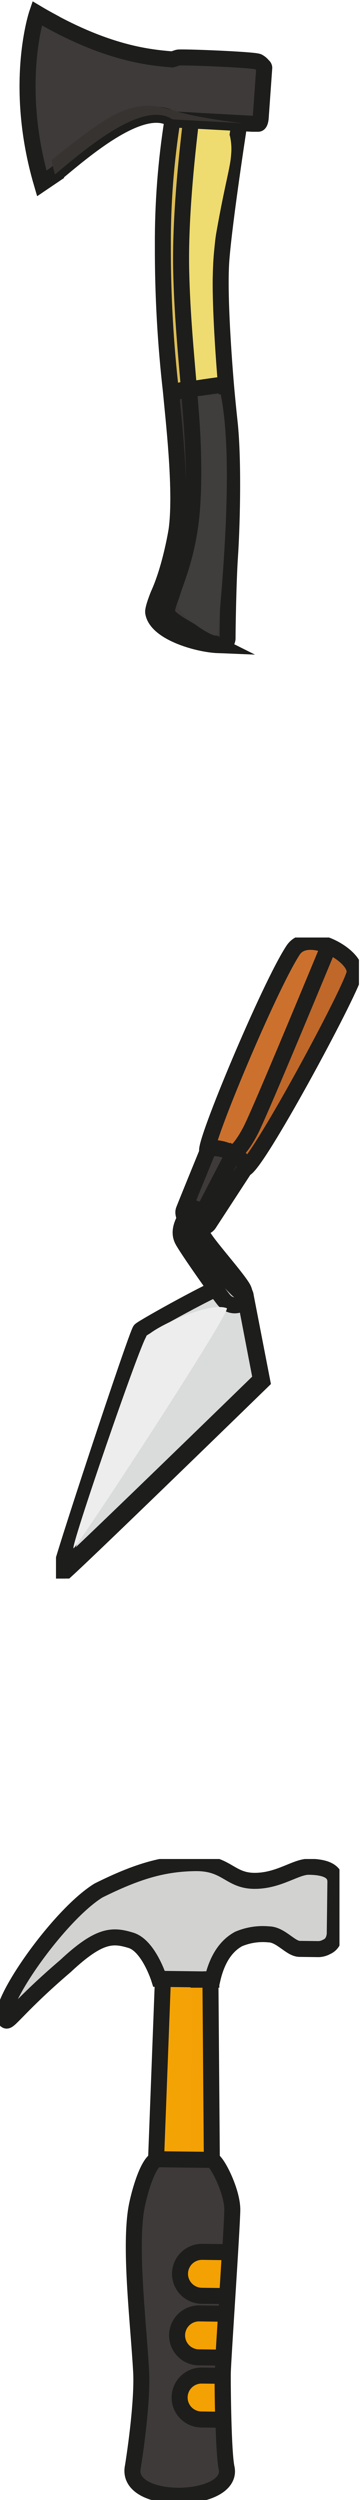 <svg width="45" height="312" viewBox="0 0 45 312" fill="none" xmlns="http://www.w3.org/2000/svg">
<g clip-path="url(#clip0_830_418)">
<path fill-rule="evenodd" clip-rule="evenodd" d="M26.523 274.994L19.301 274.912L20.392 246.26L26.297 246.28L26.523 274.994Z" fill="url(#paint0_linear_830_418)"/>
<path fill-rule="evenodd" clip-rule="evenodd" d="M26.523 274.994L19.301 274.912L20.392 246.26L26.297 246.28L26.523 274.994Z" stroke="#1D1D1B" stroke-width="2" stroke-miterlimit="10"/>
<path fill-rule="evenodd" clip-rule="evenodd" d="M19.63 269.467L26.478 269.549C27.077 269.605 29.039 273.426 29.039 275.767C29.003 278.236 27.871 294.575 27.85 296.188C27.83 297.802 27.917 306.171 28.322 307.969C29.315 312.476 15.517 312.834 16.613 307.815C17.186 304.199 17.817 298.903 17.637 295.876C17.299 289.903 16.229 281.022 16.992 275.9C17.202 274.42 18.359 269.902 19.63 269.467Z" fill="#3E3A39"/>
<path fill-rule="evenodd" clip-rule="evenodd" d="M19.63 269.467L26.478 269.549C27.077 269.605 29.039 273.426 29.039 275.767C29.003 278.236 27.871 294.575 27.85 296.188C27.83 297.802 27.917 306.171 28.322 307.969C29.315 312.476 15.517 312.834 16.613 307.815C17.186 304.199 17.817 298.903 17.637 295.876C17.299 289.903 16.229 281.022 16.992 275.9C17.202 274.42 18.359 269.902 19.63 269.467Z" stroke="#1D1D1B" stroke-width="2" stroke-miterlimit="10"/>
<path fill-rule="evenodd" clip-rule="evenodd" d="M12.294 235.939C17.206 233.491 20.489 232.564 24.407 232.513C28.325 232.461 28.684 234.689 31.757 234.725C34.83 234.761 36.961 232.953 38.59 232.968C40.219 232.984 41.94 233.301 41.924 234.843C41.909 236.385 41.847 241.112 41.847 241.112C41.847 241.112 41.94 242.5 40.823 242.967C40.461 243.17 40.049 243.266 39.635 243.243L37.458 243.217C36.321 243.217 35.107 241.42 33.591 241.404C32.306 241.28 31.01 241.479 29.821 241.983C28.489 242.71 27.214 244.16 26.558 247.013H26.42V247.059H24.822V247.018L19.884 246.957C19.884 246.957 18.583 242.813 16.35 242.142C14.117 241.471 12.468 241.348 8.196 245.348C2.644 250.091 1.133 252.35 0.785 252.155C-1.085 251.105 7.079 239.171 12.294 235.939Z" fill="#D2D2D1"/>
<path fill-rule="evenodd" clip-rule="evenodd" d="M12.294 235.939C17.206 233.491 20.489 232.564 24.407 232.513C28.325 232.461 28.684 234.689 31.757 234.725C34.83 234.761 36.961 232.953 38.59 232.968C40.219 232.984 41.94 233.301 41.924 234.843C41.909 236.385 41.847 241.112 41.847 241.112C41.847 241.112 41.94 242.5 40.823 242.967C40.461 243.17 40.049 243.266 39.635 243.243L37.458 243.217C36.321 243.217 35.107 241.42 33.591 241.404C32.306 241.28 31.01 241.479 29.821 241.983C28.489 242.71 27.214 244.16 26.558 247.013H26.42V247.059H24.822V247.018L19.884 246.957C19.884 246.957 18.583 242.813 16.35 242.142C14.117 241.471 12.468 241.348 8.196 245.348C2.644 250.091 1.133 252.35 0.785 252.155C-1.085 251.105 7.079 239.171 12.294 235.939Z" stroke="#1D1D1B" stroke-width="2" stroke-miterlimit="10"/>
<path fill-rule="evenodd" clip-rule="evenodd" d="M27.824 296.496L25.227 296.465C24.5 296.456 23.8 296.736 23.279 297.244C22.759 297.752 22.462 298.445 22.453 299.172C22.445 299.899 22.725 300.599 23.232 301.119C23.74 301.64 24.433 301.937 25.16 301.946L27.901 301.981C27.839 299.733 27.819 297.51 27.824 296.496Z" fill="#F4A103"/>
<path fill-rule="evenodd" clip-rule="evenodd" d="M27.824 296.496L25.227 296.465C24.5 296.456 23.8 296.736 23.279 297.244C22.759 297.752 22.462 298.445 22.453 299.172C22.445 299.899 22.725 300.599 23.232 301.119C23.74 301.64 24.433 301.937 25.16 301.946L27.901 301.981C27.839 299.733 27.819 297.51 27.824 296.496Z" stroke="#1D1D1B" stroke-width="2" stroke-miterlimit="10"/>
<path fill-rule="evenodd" clip-rule="evenodd" d="M24.735 294.191L27.926 294.227C28.003 292.839 28.126 290.882 28.264 288.751L24.802 288.705C24.093 288.726 23.421 289.02 22.924 289.525C22.428 290.03 22.145 290.708 22.137 291.416C22.128 292.124 22.394 292.809 22.878 293.326C23.362 293.843 24.028 294.153 24.735 294.191Z" fill="#F4A103"/>
<path fill-rule="evenodd" clip-rule="evenodd" d="M24.735 294.191L27.926 294.227C28.003 292.839 28.126 290.882 28.264 288.751L24.802 288.705C24.093 288.726 23.421 289.02 22.924 289.525C22.428 290.03 22.145 290.708 22.137 291.416C22.128 292.124 22.394 292.809 22.878 293.326C23.362 293.843 24.028 294.153 24.735 294.191V294.191Z" stroke="#1D1D1B" stroke-width="2" stroke-miterlimit="10"/>
<path fill-rule="evenodd" clip-rule="evenodd" d="M22.5 283.733C22.493 284.459 22.774 285.158 23.28 285.678C23.787 286.198 24.479 286.497 25.204 286.509L28.401 286.545C28.518 284.665 28.636 282.76 28.739 281.07L25.271 281.024C24.545 281.018 23.846 281.3 23.327 281.807C22.808 282.315 22.511 283.007 22.5 283.733Z" fill="#F4A103"/>
<path fill-rule="evenodd" clip-rule="evenodd" d="M22.5 283.733C22.493 284.459 22.774 285.158 23.28 285.678C23.787 286.198 24.479 286.497 25.204 286.509L28.401 286.545C28.518 284.665 28.636 282.76 28.739 281.07L25.271 281.024C24.545 281.018 23.846 281.3 23.327 281.807C22.808 282.315 22.511 283.007 22.5 283.733V283.733Z" stroke="#1D1D1B" stroke-width="2" stroke-miterlimit="10"/>
</g>
<g clip-path="url(#clip1_830_418)">
<path fill-rule="evenodd" clip-rule="evenodd" d="M30.783 161.698L32.818 172.321C32.818 172.321 8.074 196.404 7.763 196.404C7.736 196.399 7.711 196.389 7.689 196.374C7.667 196.359 7.648 196.34 7.633 196.317C7.619 196.294 7.609 196.269 7.604 196.243C7.6 196.216 7.601 196.189 7.607 196.163C8.343 193.166 17.345 166.553 17.742 166.177C18.14 165.801 27.71 160.446 28.726 160.43C29.741 160.414 30.767 161.042 30.783 161.698Z" fill="#727172"/>
<path fill-rule="evenodd" clip-rule="evenodd" d="M30.719 161.761L32.781 172.384C32.781 172.384 8 196.489 7.699 196.489C7.673 196.484 7.649 196.474 7.627 196.459C7.605 196.444 7.586 196.426 7.572 196.404C7.557 196.382 7.547 196.357 7.543 196.331C7.538 196.305 7.538 196.279 7.543 196.253C8.285 193.256 17.286 166.643 17.695 166.262C18.103 165.88 27.663 160.504 28.683 160.504C29.704 160.504 30.703 161.127 30.719 161.761Z" stroke="#1D1D1B" stroke-width="2" stroke-miterlimit="10"/>
<path fill-rule="evenodd" clip-rule="evenodd" d="M30.633 161.461L32.669 172.079C32.669 172.079 7.903 196.162 7.608 196.162C7.313 196.162 17.168 166.332 17.598 165.935C18.028 165.537 27.572 160.204 28.587 160.188C29.602 160.172 30.633 160.822 30.633 161.461Z" fill="#DADBDB"/>
<path fill-rule="evenodd" clip-rule="evenodd" d="M30.563 161.52L32.604 172.143C32.604 172.143 7.844 196.227 7.538 196.227C7.232 196.227 17.104 166.413 17.539 165.999C17.974 165.586 27.507 160.268 28.528 160.252C29.548 160.236 30.547 160.886 30.563 161.52Z" stroke="#1D1D1B" stroke-width="2" stroke-miterlimit="10"/>
<path fill-rule="evenodd" clip-rule="evenodd" d="M24.19 150.299C23.856 150.293 23.526 150.369 23.228 150.519C23.142 150.658 23.07 150.806 23.014 150.96C23.014 150.96 22.852 151.207 23.094 151.814C23.336 152.421 24.63 152.888 25.242 152.995C25.404 153.038 25.575 153.029 25.732 152.97C25.889 152.912 26.024 152.806 26.118 152.668L26.499 151.969C26.499 151.969 25.812 150.895 25.361 150.697C24.979 150.541 24.588 150.408 24.19 150.299Z" fill="#5A5958"/>
<path fill-rule="evenodd" clip-rule="evenodd" d="M24.152 150.37C23.819 150.363 23.488 150.439 23.191 150.59C23.1 150.727 23.026 150.875 22.971 151.03C22.971 151.03 22.809 151.277 23.051 151.884C23.293 152.491 24.593 152.958 25.232 153.066C25.394 153.108 25.565 153.099 25.721 153.041C25.878 152.982 26.013 152.876 26.107 152.738L26.483 152.04C26.483 152.04 25.801 150.966 25.35 150.767C24.959 150.61 24.559 150.478 24.152 150.37V150.37Z" stroke="#1D1D1B" stroke-width="2" stroke-miterlimit="10"/>
<path fill-rule="evenodd" clip-rule="evenodd" d="M28.003 162.116C26.929 160.757 23.314 155.574 22.863 154.671C22.412 153.769 22.67 152.727 23.54 151.384C23.97 150.632 25.93 151.922 25.747 152.233C25.543 152.473 25.401 152.76 25.335 153.069C25.268 153.377 25.279 153.697 25.366 154C25.651 154.935 30.012 159.677 30.495 160.88C31.269 162.803 29.083 163.49 28.003 162.116Z" fill="#C8C8C9"/>
<path fill-rule="evenodd" clip-rule="evenodd" d="M27.948 162.192C26.874 160.827 23.254 155.671 22.798 154.748C22.341 153.824 22.61 152.803 23.48 151.461C23.91 150.709 25.87 151.998 25.687 152.309C25.484 152.547 25.343 152.831 25.276 153.137C25.209 153.442 25.22 153.759 25.306 154.06C25.591 154.995 29.952 159.737 30.435 160.935C31.209 162.863 29.023 163.556 27.948 162.192Z" stroke="#1D1D1B" stroke-width="2" stroke-miterlimit="10"/>
<path fill-rule="evenodd" clip-rule="evenodd" d="M26.544 142.297C26.544 142.297 22.64 151.857 23.059 150.89C23.478 149.924 26.878 151.551 26.217 152.577C25.556 153.603 31.325 144.746 31.325 144.746L26.544 142.297Z" fill="#3E3A39"/>
<path fill-rule="evenodd" clip-rule="evenodd" d="M26.487 142.361C26.487 142.361 22.577 151.911 22.996 150.966C23.415 150.02 26.815 151.632 26.154 152.657C25.494 153.683 31.267 144.821 31.267 144.821L26.487 142.361Z" stroke="#1D1D1B" stroke-width="2" stroke-miterlimit="10"/>
<path fill-rule="evenodd" clip-rule="evenodd" d="M36.704 118.51C33.766 122.951 25.527 142.647 25.962 143.608C26.789 142.421 31.064 144.269 30.662 145.794C32.171 145.423 43.627 124.197 44.363 121.48C44.932 119.337 38.584 115.674 36.704 118.51Z" fill="#CC712D"/>
<path fill-rule="evenodd" clip-rule="evenodd" d="M36.642 118.574C33.704 123.016 25.459 142.711 25.9 143.672C26.727 142.48 31.002 144.333 30.599 145.858C32.098 145.466 43.554 124.262 44.29 121.544C44.87 119.401 38.516 115.738 36.642 118.574Z" stroke="#1D1D1B" stroke-width="2" stroke-miterlimit="10"/>
<path fill-rule="evenodd" clip-rule="evenodd" d="M41.153 117.994C38.253 124.976 32.356 139.182 31.368 141.057C30.062 143.528 29.343 143.742 29.343 143.742L29.246 143.93C30.143 144.441 30.82 145.15 30.648 145.799C32.157 145.429 43.613 124.203 44.349 121.485C44.655 120.352 43.033 118.794 41.153 117.994Z" fill="#BF6829"/>
<path fill-rule="evenodd" clip-rule="evenodd" d="M41.096 118.074C38.196 125.056 32.299 139.246 31.305 141.121C30.005 143.592 29.286 143.806 29.286 143.806L29.184 143.994C30.086 144.531 30.763 145.214 30.591 145.863C32.1 145.466 43.556 124.262 44.292 121.544C44.598 120.411 42.987 118.858 41.096 118.074Z" stroke="#1D1D1B" stroke-width="2" stroke-miterlimit="10"/>
<path fill-rule="evenodd" clip-rule="evenodd" d="M30.634 145.793C30.805 145.143 30.129 144.434 29.232 143.924L25.639 150.836L25.445 151.218C25.982 151.577 26.407 152.045 26.278 152.447C26.263 152.491 26.243 152.532 26.219 152.571C26.197 152.595 26.179 152.622 26.165 152.652C26.138 152.721 29.248 147.952 30.634 145.793Z" fill="#363434"/>
<path fill-rule="evenodd" clip-rule="evenodd" d="M30.589 145.857C30.761 145.207 30.084 144.499 29.181 143.988L25.578 150.922L25.379 151.298C25.943 151.663 26.346 152.131 26.217 152.528C26.2 152.573 26.178 152.616 26.152 152.657C26.133 152.682 26.117 152.709 26.104 152.738L30.589 145.857Z" stroke="#1D1D1B" stroke-width="2" stroke-miterlimit="10"/>
<path fill-rule="evenodd" clip-rule="evenodd" d="M26.277 152.449C26.406 152.046 26.003 151.579 25.444 151.219L25.047 151.487C25.487 151.745 25.826 152.078 25.745 152.223C25.58 152.46 25.445 152.716 25.342 152.986C25.497 153.019 25.658 153.005 25.804 152.946C25.951 152.886 26.076 152.784 26.164 152.653L26.277 152.449Z" fill="#4F4849"/>
<path fill-rule="evenodd" clip-rule="evenodd" d="M26.22 152.529C26.349 152.131 25.946 151.664 25.382 151.299L24.984 151.573C25.43 151.831 25.768 152.164 25.688 152.309C25.513 152.543 25.37 152.799 25.264 153.071C25.418 153.104 25.579 153.089 25.725 153.03C25.872 152.971 25.997 152.869 26.085 152.738L26.22 152.529Z" stroke="#1D1D1B" stroke-width="2" stroke-miterlimit="10"/>
<path fill-rule="evenodd" clip-rule="evenodd" d="M25.364 154.011C25.263 153.684 25.263 153.333 25.364 153.006C25.466 152.736 25.602 152.48 25.767 152.244C25.848 152.099 25.509 151.766 25.069 151.508C24.888 151.934 24.748 152.376 24.65 152.829C24.602 153.033 24.548 153.269 24.494 153.533C24.258 154.639 27.137 158.211 29.097 160.23L29.355 160.493C29.736 160.917 30.165 161.296 30.633 161.621C30.632 161.493 30.616 161.365 30.585 161.24C30.561 161.12 30.523 161.002 30.472 160.891C30.01 159.688 25.649 154.945 25.364 154.011Z" fill="#B5B6B6"/>
<path fill-rule="evenodd" clip-rule="evenodd" d="M25.306 154.059C25.205 153.732 25.205 153.382 25.306 153.055C25.407 152.784 25.542 152.528 25.709 152.292C25.79 152.147 25.451 151.814 25.006 151.557C24.829 151.984 24.691 152.426 24.592 152.878C24.544 153.082 24.49 153.313 24.431 153.581C24.2 154.656 27.074 158.26 29.039 160.279C29.125 160.372 29.211 160.458 29.297 160.537C29.691 160.966 30.134 161.346 30.618 161.67C30.617 161.542 30.601 161.414 30.57 161.289C30.541 161.168 30.503 161.05 30.457 160.934C29.952 159.753 25.591 155.01 25.306 154.059Z" stroke="#1D1D1B" stroke-width="2" stroke-miterlimit="10"/>
<path fill-rule="evenodd" clip-rule="evenodd" d="M18.282 166.831C17.514 167.733 8.662 193.449 9.199 193.218C9.736 192.987 29.023 163.528 28.347 163.259C26.252 162.421 19.425 165.504 18.282 166.831Z" fill="#EDEDEE"/>
</g>
<path fill-rule="evenodd" clip-rule="evenodd" d="M6.865 21.774C4.359 12.359 5.689 5.124 6.317 2.613C5.769 2.318 5.207 2 4.633 1.658C4.633 1.658 1.6 10.552 5.212 22.879L6.865 21.774Z" fill="#C6C6C5"/>
<path fill-rule="evenodd" clip-rule="evenodd" d="M6.865 21.774C4.359 12.359 5.689 5.124 6.317 2.613C5.769 2.318 5.207 2 4.633 1.658C4.633 1.658 1.6 10.552 5.212 22.879L6.865 21.774Z" stroke="#1D1D1B" stroke-width="2" stroke-miterlimit="10"/>
<path fill-rule="evenodd" clip-rule="evenodd" d="M22.499 12.555C22.499 12.555 20.912 25.276 21.31 34.421C21.708 43.566 22.101 51.12 22.499 51.12C22.897 51.12 28.356 49.326 28.356 49.326C28.356 49.326 27.273 37.604 27.671 32.432C28.069 27.261 30.053 14.544 30.053 14.544L22.499 12.555Z" fill="#EFDC70"/>
<path fill-rule="evenodd" clip-rule="evenodd" d="M22.499 12.555C22.499 12.555 20.912 25.276 21.31 34.421C21.708 43.566 22.101 51.12 22.499 51.12C22.897 51.12 28.356 49.326 28.356 49.326C28.356 49.326 27.273 37.604 27.671 32.432C28.069 27.261 30.053 14.544 30.053 14.544L22.499 12.555Z" stroke="#1D1D1B" stroke-width="2" stroke-miterlimit="10"/>
<path fill-rule="evenodd" clip-rule="evenodd" d="M32.586 14.743L33.028 8.51C33.028 8.51 33.077 8.356 32.869 8.205C32.708 7.995 32.503 7.823 32.268 7.701C31.733 7.441 22.61 7.078 22.239 7.189C22.004 7.259 21.797 7.343 21.531 7.414C18.566 7.162 13.133 6.672 4.633 1.668C4.633 1.668 1.601 10.561 5.226 22.885L6.865 21.775C10.516 18.743 17.81 12.391 21.567 14.902L31.53 15.445H32.264C32.264 15.445 32.507 15.512 32.586 14.743Z" fill="#3E3A39"/>
<path fill-rule="evenodd" clip-rule="evenodd" d="M32.586 14.743L33.028 8.51C33.028 8.51 33.077 8.356 32.869 8.205C32.708 7.995 32.503 7.823 32.268 7.701C31.733 7.441 22.61 7.078 22.239 7.189C22.004 7.259 21.797 7.343 21.531 7.414C18.566 7.162 13.133 6.672 4.633 1.668C4.633 1.668 1.601 10.561 5.226 22.885L6.865 21.775C10.516 18.743 17.81 12.391 21.567 14.902L31.53 15.445H32.264C32.264 15.445 32.507 15.512 32.586 14.743Z" stroke="#1D1D1B" stroke-width="2" stroke-miterlimit="10"/>
<path fill-rule="evenodd" clip-rule="evenodd" d="M28.228 47.955C26.058 48.216 23.238 48.676 21.382 48.989C21.408 49.259 21.435 49.515 21.457 49.772C21.828 53.6 22.694 61.627 22.076 66.126C22.076 66.126 21.351 70.807 19.79 74.219C19.79 74.219 19.079 75.961 19.149 76.43C19.556 79.024 25.108 80.514 27.49 80.514C27.619 80.525 27.748 80.507 27.869 80.463C27.99 80.418 28.1 80.348 28.191 80.257C28.282 80.165 28.352 80.055 28.396 79.934C28.44 79.812 28.456 79.683 28.445 79.555C28.445 78.529 28.538 72.482 28.75 69.388C28.962 66.294 29.227 58.289 28.75 53.153C28.573 51.509 28.396 49.732 28.228 47.955Z" fill="#3E3A39"/>
<path fill-rule="evenodd" clip-rule="evenodd" d="M28.228 47.955C26.058 48.216 23.238 48.676 21.382 48.989C21.408 49.259 21.435 49.515 21.457 49.772C21.828 53.6 22.694 61.627 22.076 66.126C22.076 66.126 21.351 70.807 19.79 74.219C19.79 74.219 19.079 75.961 19.149 76.43C19.556 79.024 25.108 80.514 27.49 80.514C27.619 80.525 27.748 80.507 27.869 80.463C27.99 80.418 28.1 80.348 28.191 80.257C28.282 80.165 28.352 80.055 28.396 79.934C28.44 79.812 28.456 79.683 28.445 79.555C28.445 78.529 28.538 72.482 28.75 69.388C28.962 66.294 29.227 58.289 28.75 53.153C28.573 51.509 28.396 49.732 28.228 47.955Z" stroke="#1D1D1B" stroke-width="2" stroke-miterlimit="10"/>
<path fill-rule="evenodd" clip-rule="evenodd" d="M23.627 48.617L21.382 48.989C21.408 49.258 21.435 49.514 21.457 49.771C21.828 53.599 22.694 61.626 22.076 66.125C22.076 66.125 21.351 70.806 19.79 74.219C19.79 74.219 19.079 75.96 19.149 76.429C19.543 78.944 24.767 80.407 27.26 80.508C25.643 79.7 21.417 77.68 20.944 76.636C20.338 75.31 24.241 70.24 24.259 61.002C24.264 56.693 23.972 52.679 23.627 48.617Z" fill="#373331"/>
<path fill-rule="evenodd" clip-rule="evenodd" d="M23.627 48.617L21.382 48.989C21.408 49.258 21.435 49.514 21.457 49.771C21.828 53.599 22.694 61.626 22.076 66.125C22.076 66.125 21.351 70.806 19.79 74.219C19.79 74.219 19.079 75.96 19.149 76.429C19.543 78.944 24.767 80.407 27.26 80.508C25.643 79.7 21.417 77.68 20.944 76.636C20.338 75.31 24.241 70.24 24.259 61.002C24.264 56.693 23.972 52.679 23.627 48.617Z" stroke="#1D1D1B" stroke-width="2" stroke-miterlimit="10"/>
<path fill-rule="evenodd" clip-rule="evenodd" d="M21.382 48.989C22.118 48.791 22.867 48.644 23.623 48.546C23.225 43.843 22.77 39.092 22.651 33.863C22.5 27.392 23.336 19.564 23.879 15.029L21.568 14.9C20.736 20.114 20.331 25.387 20.357 30.667C20.341 36.789 20.683 42.907 21.382 48.989Z" fill="#DDBD57"/>
<path fill-rule="evenodd" clip-rule="evenodd" d="M21.382 48.989C22.118 48.791 22.867 48.644 23.623 48.546C23.225 43.843 22.77 39.092 22.651 33.863C22.5 27.392 23.336 19.564 23.879 15.029L21.568 14.9C20.736 20.114 20.331 25.387 20.357 30.667C20.341 36.789 20.683 42.907 21.382 48.989V48.989Z" stroke="#1D1D1B" stroke-width="2" stroke-miterlimit="10"/>
<path fill-rule="evenodd" clip-rule="evenodd" d="M6.43 20.007C6.558 20.59 6.704 21.178 6.872 21.775C10.514 18.743 17.807 12.391 21.564 14.902L23.885 15.03L29.993 15.361H30.201L29.993 15.335C29.286 15.251 26.921 14.95 24.795 14.539C24.013 14.389 23.262 14.225 22.638 14.053C19.986 13.315 18.311 12.621 15.071 13.951C12.865 14.866 8.808 18.044 6.43 20.007Z" fill="#373331"/>
<path fill-rule="evenodd" clip-rule="evenodd" d="M28.721 16.877C27.531 16.76 26.336 16.705 25.14 16.714C25.14 16.714 23.934 26.35 24.203 33.068C24.473 39.787 24.102 47.062 24.805 46.925C25.507 46.788 27.05 46.691 27.05 46.691C27.05 46.691 25.976 35.075 27.05 28.984C28.124 22.893 28.791 20.913 28.889 19.308C28.97 18.494 28.913 17.672 28.721 16.877Z" fill="#EFDC70"/>
<path fill-rule="evenodd" clip-rule="evenodd" d="M27.586 49.201C27.25 49.267 24.708 49.435 24.708 49.435C24.708 49.435 25.676 59.208 24.775 65.671C23.873 72.133 21.826 74.608 22.361 75.881C22.896 77.154 27.139 80.036 27.223 79.165C27.979 70.864 29.146 56.936 27.586 49.201Z" fill="#3F3E3D"/>
<defs>
<linearGradient id="paint0_linear_830_418" x1="-14.217" y1="260.161" x2="31.455" y2="260.699" gradientUnits="userSpaceOnUse">
<stop stop-color="#F8BB03"/>
<stop offset="0.01" stop-color="#F8BB03"/>
<stop offset="0.98" stop-color="#F39D05"/>
<stop offset="1" stop-color="#F39D05"/>
</linearGradient>
<clipPath id="clip0_830_418">
<rect width="42.435" height="80" fill="white" transform="translate(0 232)"/>
</clipPath>
<clipPath id="clip1_830_418">
<rect width="37.865" height="80" fill="white" transform="translate(7 117)"/>
</clipPath>
</defs>
</svg>
